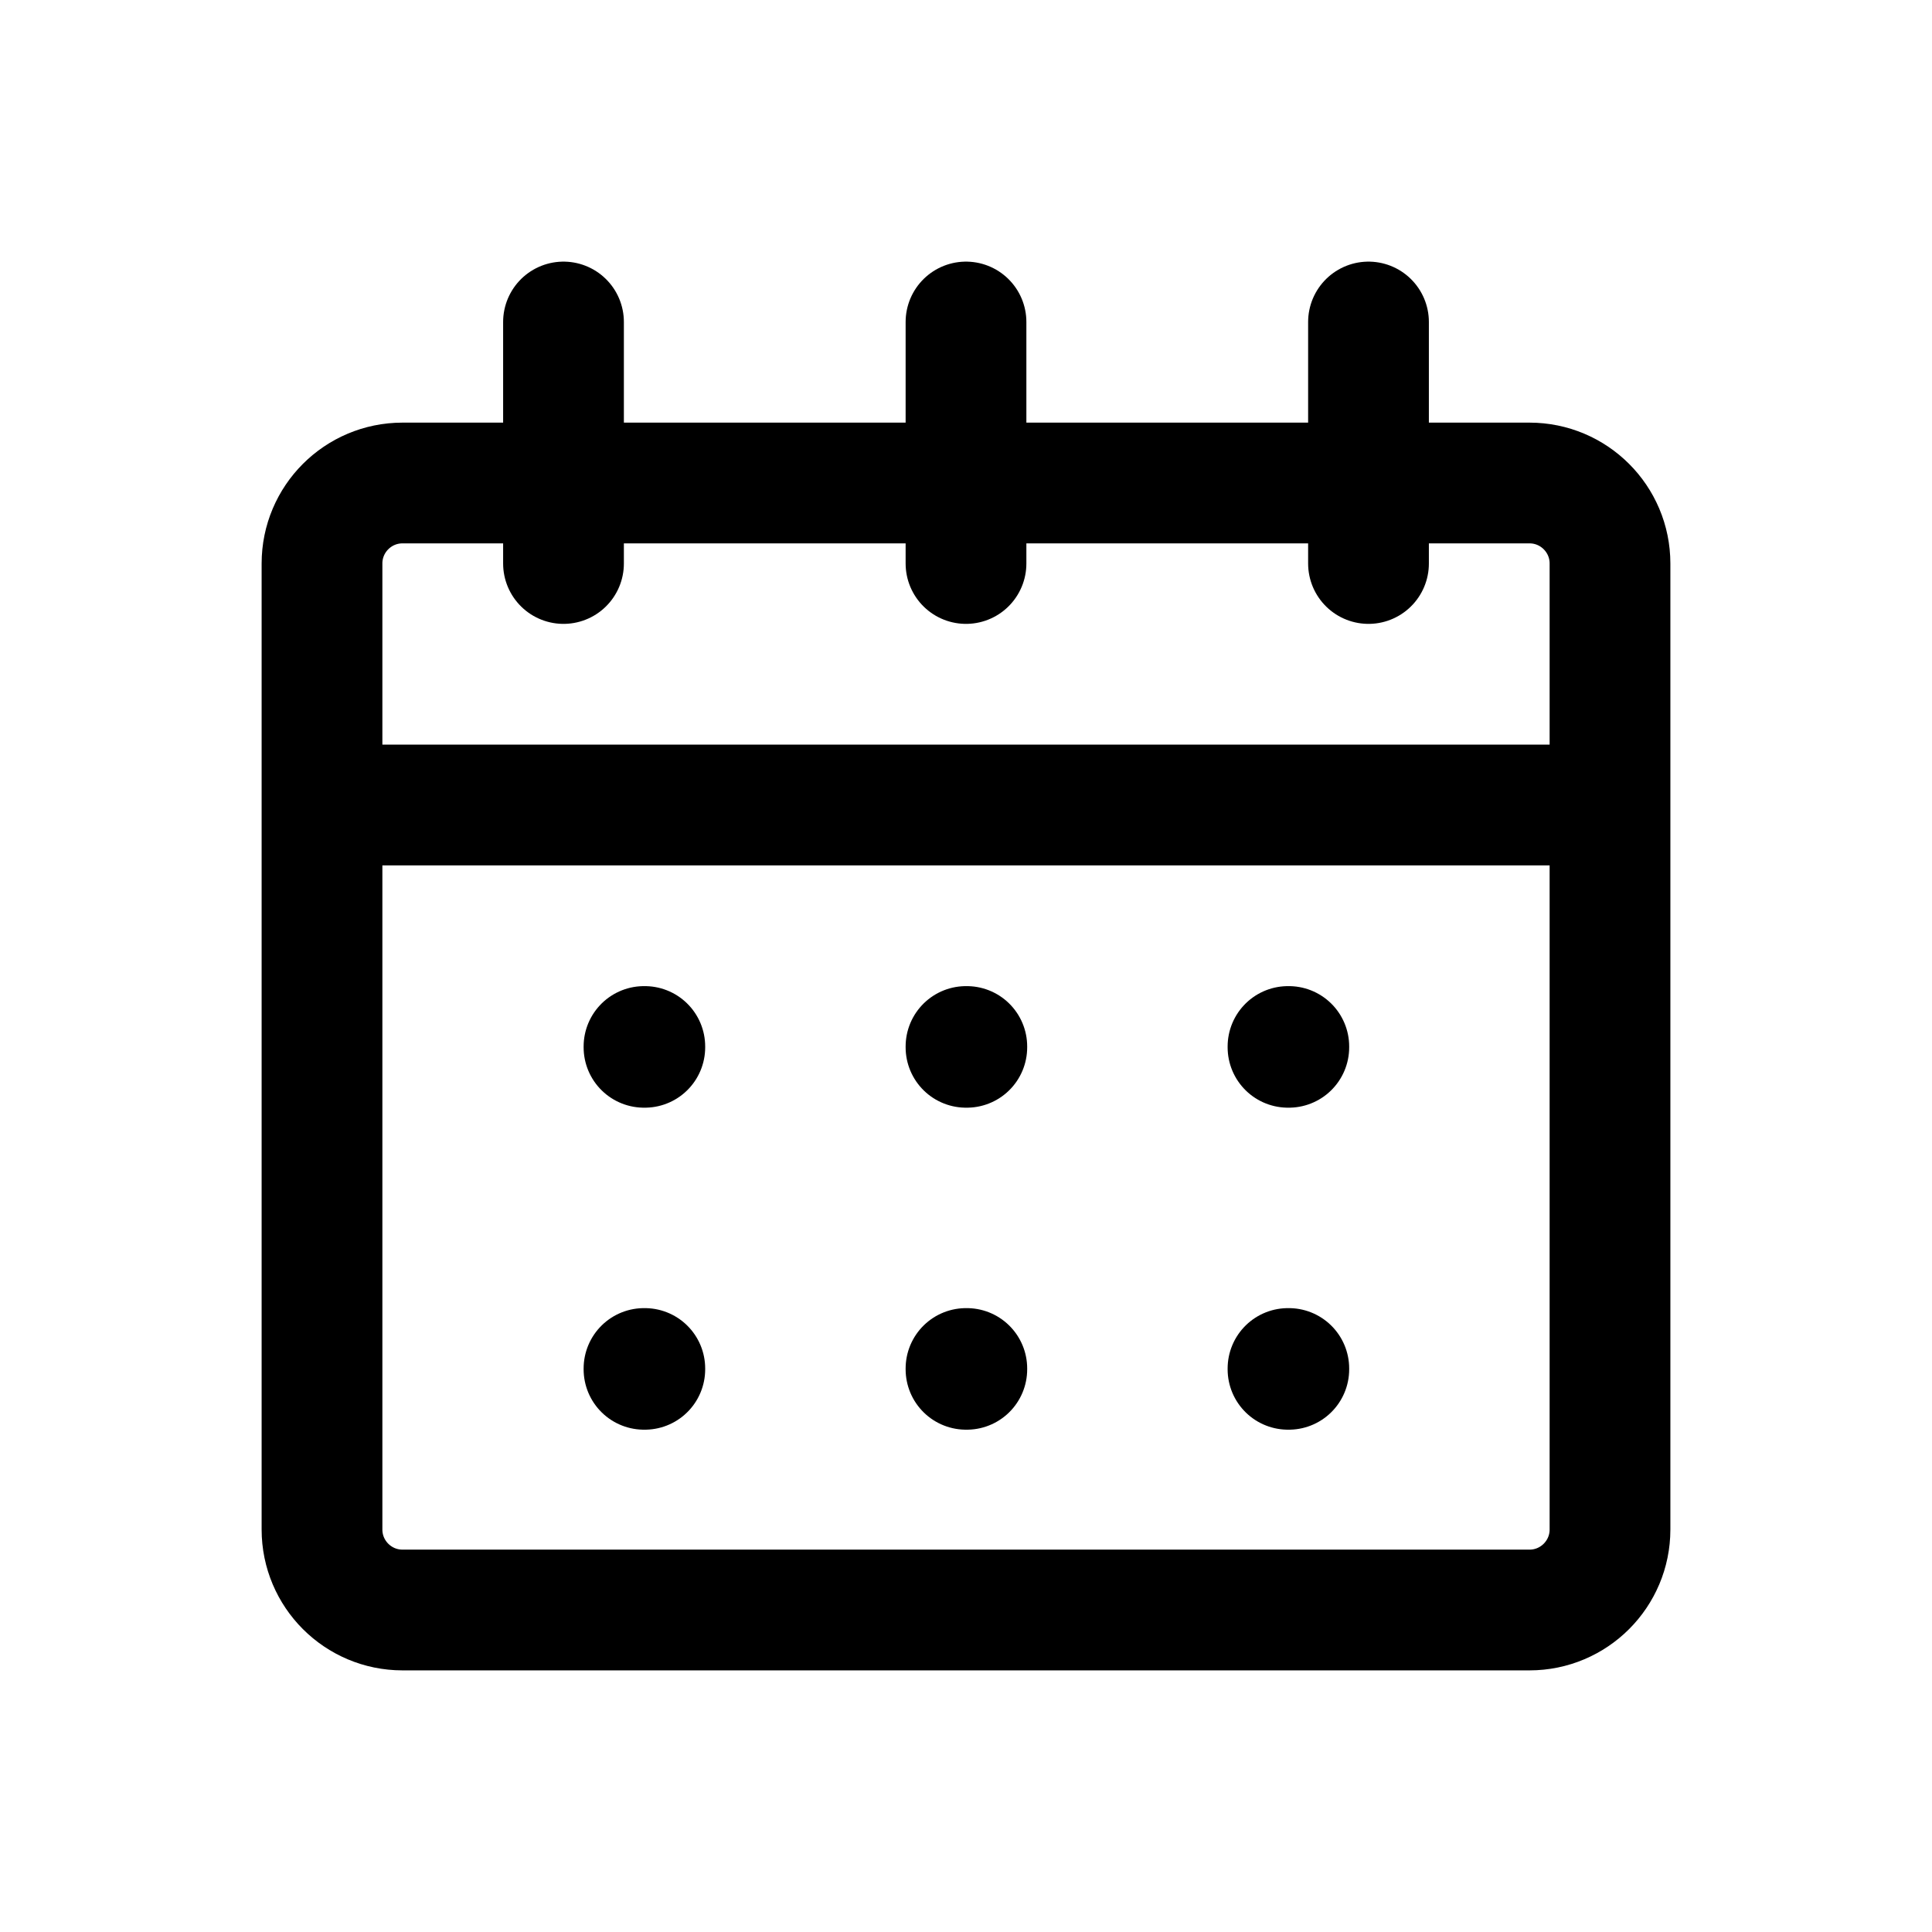 <svg width="24" height="24" viewBox="0 0 24 24" fill="none" xmlns="http://www.w3.org/2000/svg">
<path d="M4 10H20M12 7V4M7 7L7 4M17 7V4M5 20H19C19.552 20 20 19.552 20 19V7C20 6.448 19.552 6 19 6H5C4.448 6 4 6.448 4 7V19C4 19.552 4.448 20 5 20ZM8 13H8.01V13.01H8V13ZM12 13H12.01V13.01H12V13ZM16 13H16.01V13.01H16V13ZM8 17H8.01V17.01H8V17ZM12 17H12.01V17.01H12V17ZM16 17H16.01V17.01H16V17Z" stroke="currentColor" stroke-width="1.5" stroke-linecap="round" stroke-linejoin="round"/>
</svg>
